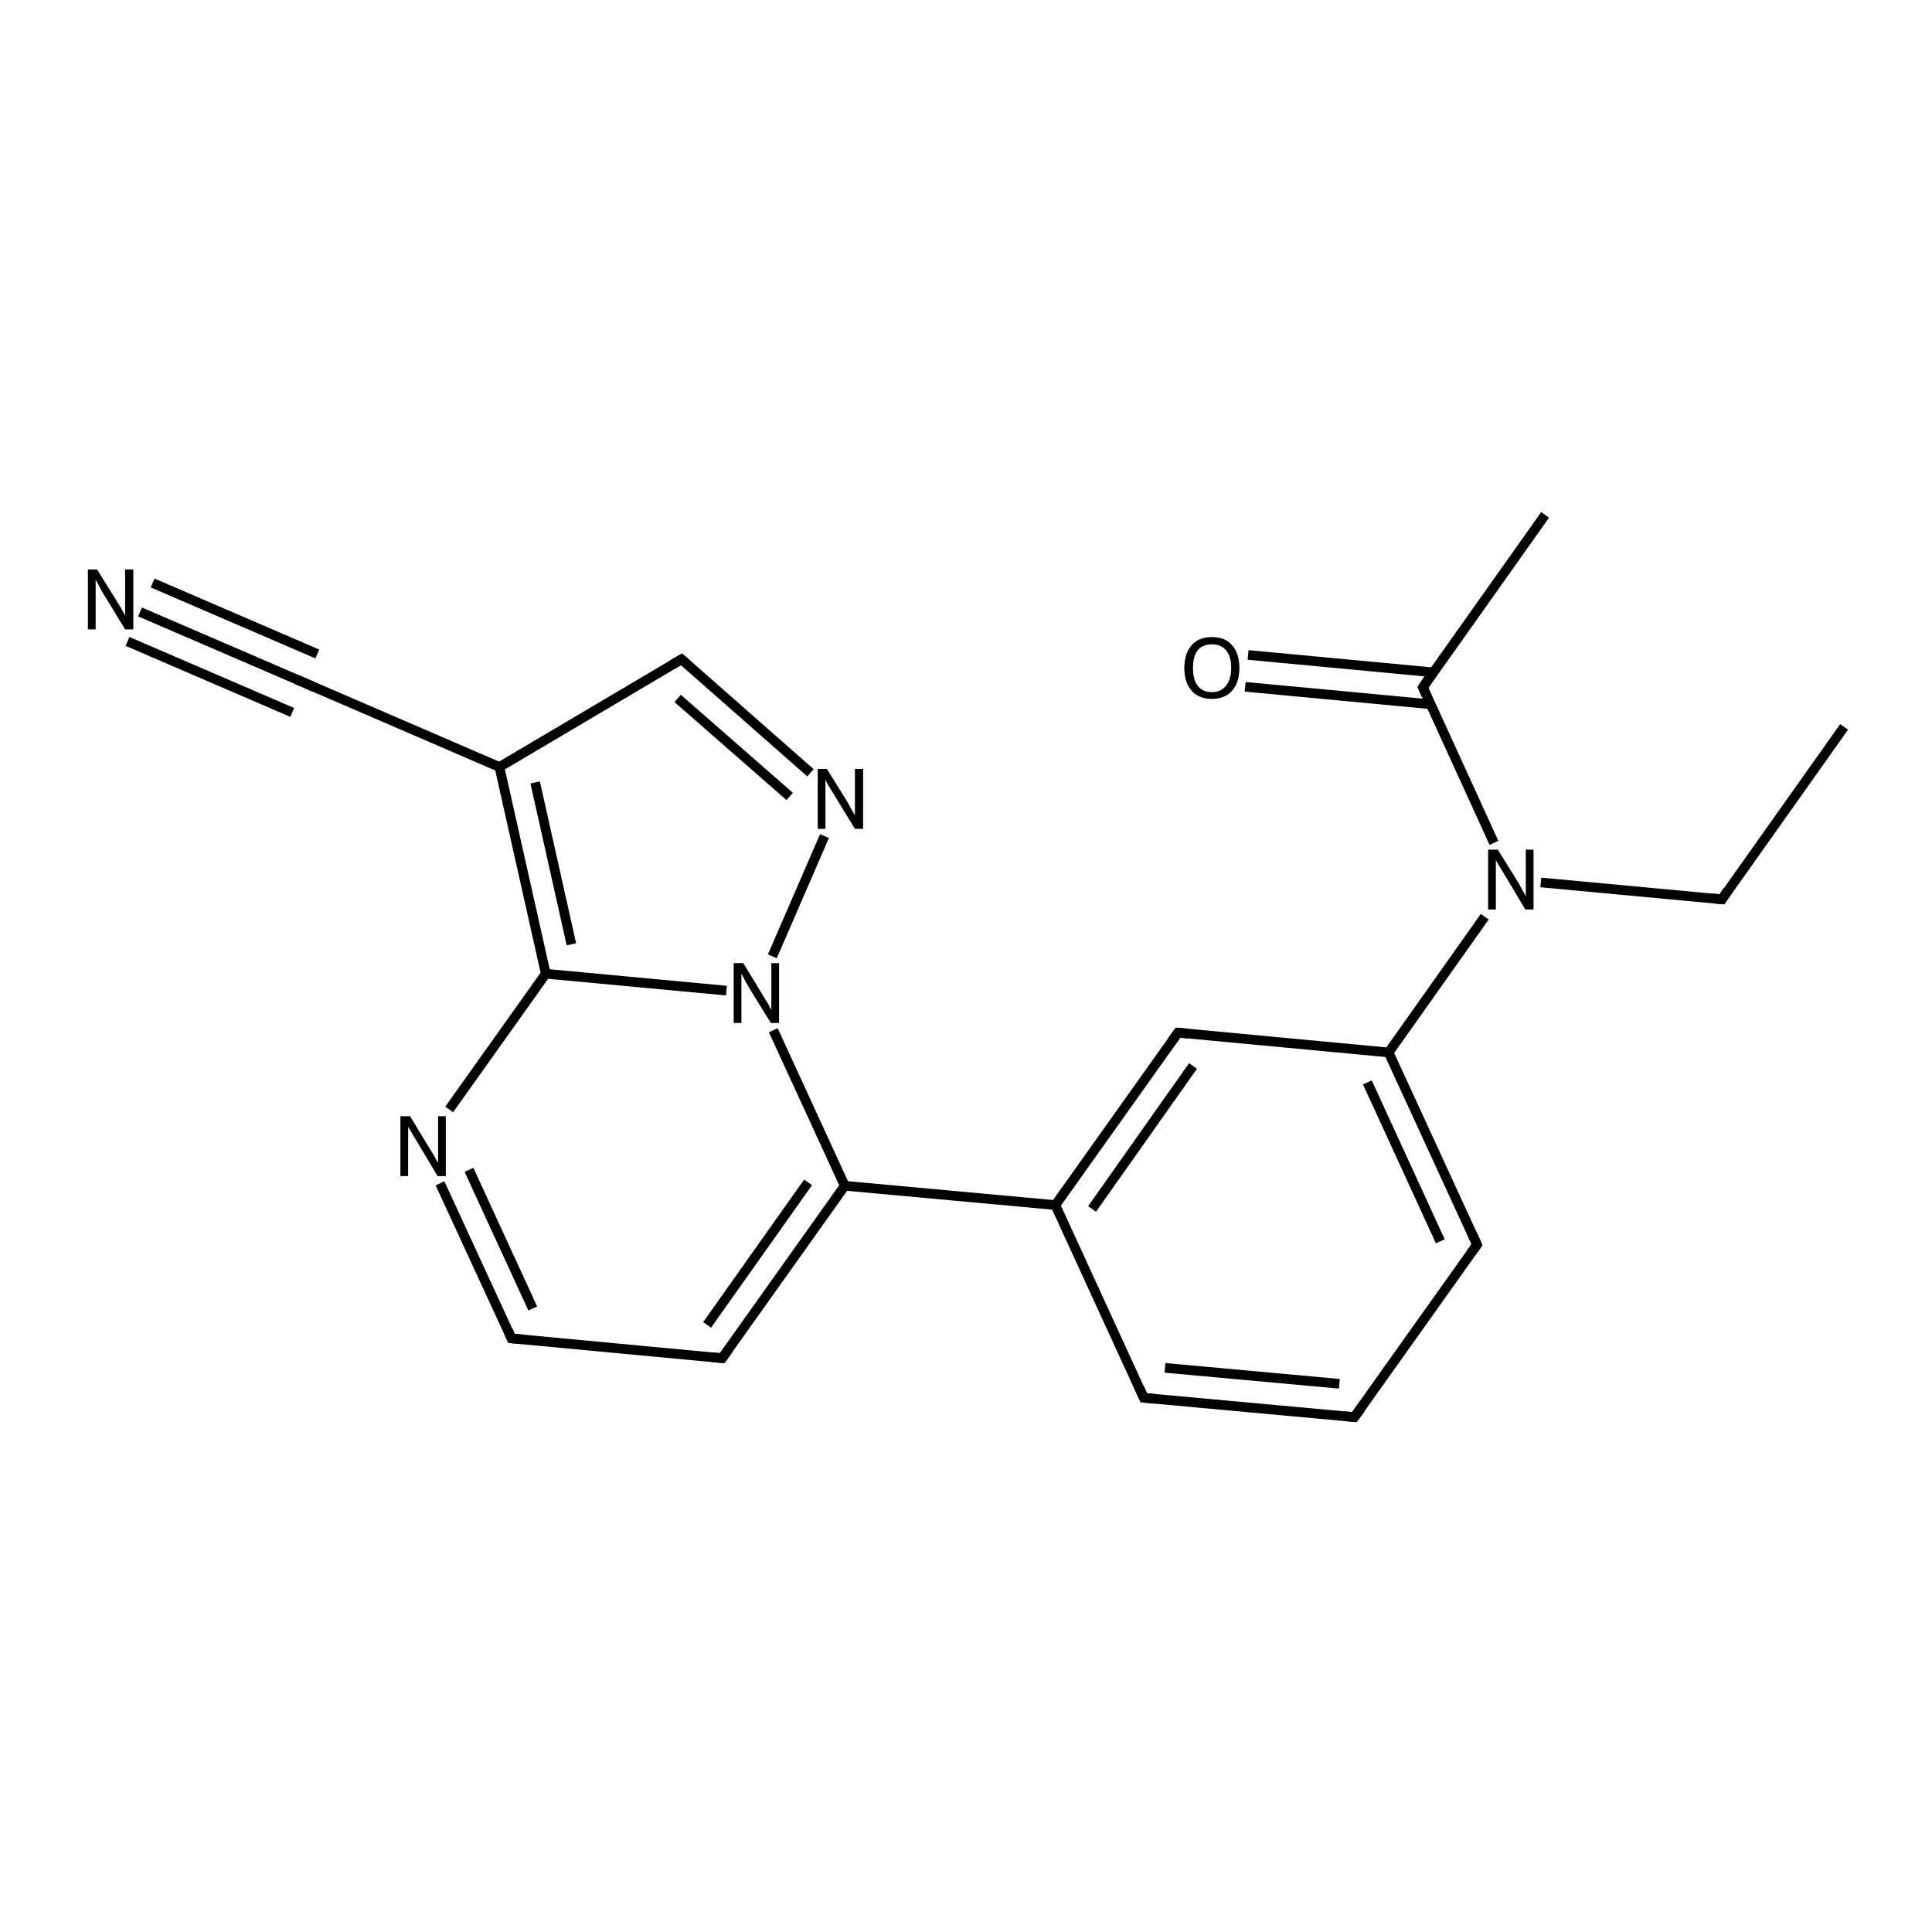 <?xml version='1.0' encoding='iso-8859-1'?>
<svg version='1.1' baseProfile='full'
              xmlns='http://www.w3.org/2000/svg'
                      xmlns:rdkit='http://www.rdkit.org/xml'
                      xmlns:xlink='http://www.w3.org/1999/xlink'
                  xml:space='preserve'
width='400px' height='400px' viewBox='0 0 400 400'>
<!-- END OF HEADER -->
<rect style='opacity:1.0;fill:#FFFFFF;stroke:none' width='400.0' height='400.0' x='0.0' y='0.0'> </rect>
<path class='bond-0 atom-0 atom-2' d='M 381.8,150.5 L 356.5,186.2' style='fill:none;fill-rule:evenodd;stroke:#000000;stroke-width:2.0px;stroke-linecap:butt;stroke-linejoin:miter;stroke-opacity:1' />
<path class='bond-1 atom-1 atom-11' d='M 319.9,106.6 L 294.6,142.3' style='fill:none;fill-rule:evenodd;stroke:#000000;stroke-width:2.0px;stroke-linecap:butt;stroke-linejoin:miter;stroke-opacity:1' />
<path class='bond-2 atom-2 atom-20' d='M 356.5,186.2 L 319.0,182.7' style='fill:none;fill-rule:evenodd;stroke:#000000;stroke-width:2.0px;stroke-linecap:butt;stroke-linejoin:miter;stroke-opacity:1' />
<path class='bond-3 atom-3 atom-4' d='M 280.4,293.4 L 236.8,289.4' style='fill:none;fill-rule:evenodd;stroke:#000000;stroke-width:2.0px;stroke-linecap:butt;stroke-linejoin:miter;stroke-opacity:1' />
<path class='bond-3 atom-3 atom-4' d='M 277.3,286.5 L 241.2,283.2' style='fill:none;fill-rule:evenodd;stroke:#000000;stroke-width:2.0px;stroke-linecap:butt;stroke-linejoin:miter;stroke-opacity:1' />
<path class='bond-4 atom-3 atom-5' d='M 280.4,293.4 L 305.8,257.7' style='fill:none;fill-rule:evenodd;stroke:#000000;stroke-width:2.0px;stroke-linecap:butt;stroke-linejoin:miter;stroke-opacity:1' />
<path class='bond-5 atom-4 atom-12' d='M 236.8,289.4 L 218.5,249.5' style='fill:none;fill-rule:evenodd;stroke:#000000;stroke-width:2.0px;stroke-linecap:butt;stroke-linejoin:miter;stroke-opacity:1' />
<path class='bond-6 atom-5 atom-14' d='M 305.8,257.7 L 287.5,217.9' style='fill:none;fill-rule:evenodd;stroke:#000000;stroke-width:2.0px;stroke-linecap:butt;stroke-linejoin:miter;stroke-opacity:1' />
<path class='bond-6 atom-5 atom-14' d='M 298.2,257.0 L 283.1,224.1' style='fill:none;fill-rule:evenodd;stroke:#000000;stroke-width:2.0px;stroke-linecap:butt;stroke-linejoin:miter;stroke-opacity:1' />
<path class='bond-7 atom-6 atom-7' d='M 149.5,281.2 L 105.9,277.1' style='fill:none;fill-rule:evenodd;stroke:#000000;stroke-width:2.0px;stroke-linecap:butt;stroke-linejoin:miter;stroke-opacity:1' />
<path class='bond-8 atom-6 atom-15' d='M 149.5,281.2 L 174.9,245.5' style='fill:none;fill-rule:evenodd;stroke:#000000;stroke-width:2.0px;stroke-linecap:butt;stroke-linejoin:miter;stroke-opacity:1' />
<path class='bond-8 atom-6 atom-15' d='M 146.4,274.3 L 167.3,244.8' style='fill:none;fill-rule:evenodd;stroke:#000000;stroke-width:2.0px;stroke-linecap:butt;stroke-linejoin:miter;stroke-opacity:1' />
<path class='bond-9 atom-7 atom-18' d='M 105.9,277.1 L 91.1,245.0' style='fill:none;fill-rule:evenodd;stroke:#000000;stroke-width:2.0px;stroke-linecap:butt;stroke-linejoin:miter;stroke-opacity:1' />
<path class='bond-9 atom-7 atom-18' d='M 110.3,270.9 L 97.1,242.2' style='fill:none;fill-rule:evenodd;stroke:#000000;stroke-width:2.0px;stroke-linecap:butt;stroke-linejoin:miter;stroke-opacity:1' />
<path class='bond-10 atom-8 atom-12' d='M 243.9,213.8 L 218.5,249.5' style='fill:none;fill-rule:evenodd;stroke:#000000;stroke-width:2.0px;stroke-linecap:butt;stroke-linejoin:miter;stroke-opacity:1' />
<path class='bond-10 atom-8 atom-12' d='M 247.0,220.7 L 226.1,250.3' style='fill:none;fill-rule:evenodd;stroke:#000000;stroke-width:2.0px;stroke-linecap:butt;stroke-linejoin:miter;stroke-opacity:1' />
<path class='bond-11 atom-8 atom-14' d='M 243.9,213.8 L 287.5,217.9' style='fill:none;fill-rule:evenodd;stroke:#000000;stroke-width:2.0px;stroke-linecap:butt;stroke-linejoin:miter;stroke-opacity:1' />
<path class='bond-12 atom-9 atom-13' d='M 63.1,141.4 L 103.4,158.8' style='fill:none;fill-rule:evenodd;stroke:#000000;stroke-width:2.0px;stroke-linecap:butt;stroke-linejoin:miter;stroke-opacity:1' />
<path class='bond-13 atom-9 atom-17' d='M 63.1,141.4 L 29.0,126.7' style='fill:none;fill-rule:evenodd;stroke:#000000;stroke-width:2.0px;stroke-linecap:butt;stroke-linejoin:miter;stroke-opacity:1' />
<path class='bond-13 atom-9 atom-17' d='M 60.5,147.5 L 26.4,132.8' style='fill:none;fill-rule:evenodd;stroke:#000000;stroke-width:2.0px;stroke-linecap:butt;stroke-linejoin:miter;stroke-opacity:1' />
<path class='bond-13 atom-9 atom-17' d='M 65.7,135.4 L 31.6,120.7' style='fill:none;fill-rule:evenodd;stroke:#000000;stroke-width:2.0px;stroke-linecap:butt;stroke-linejoin:miter;stroke-opacity:1' />
<path class='bond-14 atom-10 atom-13' d='M 141.1,136.5 L 103.4,158.8' style='fill:none;fill-rule:evenodd;stroke:#000000;stroke-width:2.0px;stroke-linecap:butt;stroke-linejoin:miter;stroke-opacity:1' />
<path class='bond-15 atom-10 atom-19' d='M 141.1,136.5 L 167.8,160.0' style='fill:none;fill-rule:evenodd;stroke:#000000;stroke-width:2.0px;stroke-linecap:butt;stroke-linejoin:miter;stroke-opacity:1' />
<path class='bond-15 atom-10 atom-19' d='M 140.3,144.6 L 163.5,164.9' style='fill:none;fill-rule:evenodd;stroke:#000000;stroke-width:2.0px;stroke-linecap:butt;stroke-linejoin:miter;stroke-opacity:1' />
<path class='bond-16 atom-11 atom-20' d='M 294.6,142.3 L 309.3,174.5' style='fill:none;fill-rule:evenodd;stroke:#000000;stroke-width:2.0px;stroke-linecap:butt;stroke-linejoin:miter;stroke-opacity:1' />
<path class='bond-17 atom-11 atom-22' d='M 296.7,139.2 L 258.4,135.6' style='fill:none;fill-rule:evenodd;stroke:#000000;stroke-width:2.0px;stroke-linecap:butt;stroke-linejoin:miter;stroke-opacity:1' />
<path class='bond-17 atom-11 atom-22' d='M 296.1,145.8 L 257.8,142.2' style='fill:none;fill-rule:evenodd;stroke:#000000;stroke-width:2.0px;stroke-linecap:butt;stroke-linejoin:miter;stroke-opacity:1' />
<path class='bond-18 atom-12 atom-15' d='M 218.5,249.5 L 174.9,245.5' style='fill:none;fill-rule:evenodd;stroke:#000000;stroke-width:2.0px;stroke-linecap:butt;stroke-linejoin:miter;stroke-opacity:1' />
<path class='bond-19 atom-13 atom-16' d='M 103.4,158.8 L 113.0,201.6' style='fill:none;fill-rule:evenodd;stroke:#000000;stroke-width:2.0px;stroke-linecap:butt;stroke-linejoin:miter;stroke-opacity:1' />
<path class='bond-19 atom-13 atom-16' d='M 110.8,162.0 L 118.3,195.5' style='fill:none;fill-rule:evenodd;stroke:#000000;stroke-width:2.0px;stroke-linecap:butt;stroke-linejoin:miter;stroke-opacity:1' />
<path class='bond-20 atom-14 atom-20' d='M 287.5,217.9 L 307.4,189.8' style='fill:none;fill-rule:evenodd;stroke:#000000;stroke-width:2.0px;stroke-linecap:butt;stroke-linejoin:miter;stroke-opacity:1' />
<path class='bond-21 atom-15 atom-21' d='M 174.9,245.5 L 160.1,213.3' style='fill:none;fill-rule:evenodd;stroke:#000000;stroke-width:2.0px;stroke-linecap:butt;stroke-linejoin:miter;stroke-opacity:1' />
<path class='bond-22 atom-16 atom-18' d='M 113.0,201.6 L 93.0,229.7' style='fill:none;fill-rule:evenodd;stroke:#000000;stroke-width:2.0px;stroke-linecap:butt;stroke-linejoin:miter;stroke-opacity:1' />
<path class='bond-23 atom-16 atom-21' d='M 113.0,201.6 L 150.4,205.1' style='fill:none;fill-rule:evenodd;stroke:#000000;stroke-width:2.0px;stroke-linecap:butt;stroke-linejoin:miter;stroke-opacity:1' />
<path class='bond-24 atom-19 atom-21' d='M 170.7,173.1 L 159.9,198.0' style='fill:none;fill-rule:evenodd;stroke:#000000;stroke-width:2.0px;stroke-linecap:butt;stroke-linejoin:miter;stroke-opacity:1' />
<path d='M 357.7,184.4 L 356.5,186.2 L 354.6,186.0' style='fill:none;stroke:#000000;stroke-width:2.0px;stroke-linecap:butt;stroke-linejoin:miter;stroke-opacity:1;' />
<path d='M 278.3,293.2 L 280.4,293.4 L 281.7,291.7' style='fill:none;stroke:#000000;stroke-width:2.0px;stroke-linecap:butt;stroke-linejoin:miter;stroke-opacity:1;' />
<path d='M 239.0,289.6 L 236.8,289.4 L 235.9,287.4' style='fill:none;stroke:#000000;stroke-width:2.0px;stroke-linecap:butt;stroke-linejoin:miter;stroke-opacity:1;' />
<path d='M 304.5,259.5 L 305.8,257.7 L 304.9,255.7' style='fill:none;stroke:#000000;stroke-width:2.0px;stroke-linecap:butt;stroke-linejoin:miter;stroke-opacity:1;' />
<path d='M 147.4,281.0 L 149.5,281.2 L 150.8,279.4' style='fill:none;stroke:#000000;stroke-width:2.0px;stroke-linecap:butt;stroke-linejoin:miter;stroke-opacity:1;' />
<path d='M 108.1,277.3 L 105.9,277.1 L 105.2,275.5' style='fill:none;stroke:#000000;stroke-width:2.0px;stroke-linecap:butt;stroke-linejoin:miter;stroke-opacity:1;' />
<path d='M 242.6,215.6 L 243.9,213.8 L 246.0,214.0' style='fill:none;stroke:#000000;stroke-width:2.0px;stroke-linecap:butt;stroke-linejoin:miter;stroke-opacity:1;' />
<path d='M 65.1,142.3 L 63.1,141.4 L 61.4,140.7' style='fill:none;stroke:#000000;stroke-width:2.0px;stroke-linecap:butt;stroke-linejoin:miter;stroke-opacity:1;' />
<path d='M 139.2,137.6 L 141.1,136.5 L 142.4,137.6' style='fill:none;stroke:#000000;stroke-width:2.0px;stroke-linecap:butt;stroke-linejoin:miter;stroke-opacity:1;' />
<path d='M 295.8,140.5 L 294.6,142.3 L 295.3,143.9' style='fill:none;stroke:#000000;stroke-width:2.0px;stroke-linecap:butt;stroke-linejoin:miter;stroke-opacity:1;' />
<path class='atom-17' d='M 20.1 117.9
L 24.2 124.5
Q 24.6 125.1, 25.3 126.3
Q 25.9 127.5, 25.9 127.5
L 25.9 117.9
L 27.6 117.9
L 27.6 130.3
L 25.9 130.3
L 21.5 123.1
Q 21.0 122.3, 20.5 121.3
Q 20.0 120.3, 19.8 120.0
L 19.8 130.3
L 18.2 130.3
L 18.2 117.9
L 20.1 117.9
' fill='#000000'/>
<path class='atom-18' d='M 84.9 231.1
L 88.9 237.7
Q 89.3 238.3, 90.0 239.5
Q 90.6 240.7, 90.7 240.7
L 90.7 231.1
L 92.3 231.1
L 92.3 243.5
L 90.6 243.5
L 86.3 236.3
Q 85.8 235.5, 85.2 234.5
Q 84.7 233.6, 84.5 233.3
L 84.5 243.5
L 82.9 243.5
L 82.9 231.1
L 84.9 231.1
' fill='#000000'/>
<path class='atom-19' d='M 171.2 159.2
L 175.3 165.8
Q 175.7 166.4, 176.3 167.6
Q 177.0 168.8, 177.0 168.8
L 177.0 159.2
L 178.7 159.2
L 178.7 171.6
L 177.0 171.6
L 172.6 164.4
Q 172.1 163.6, 171.5 162.6
Q 171.0 161.7, 170.9 161.4
L 170.9 171.6
L 169.3 171.6
L 169.3 159.2
L 171.2 159.2
' fill='#000000'/>
<path class='atom-20' d='M 310.1 175.9
L 314.2 182.5
Q 314.6 183.1, 315.2 184.3
Q 315.9 185.5, 315.9 185.6
L 315.9 175.9
L 317.5 175.9
L 317.5 188.3
L 315.8 188.3
L 311.5 181.1
Q 311.0 180.3, 310.4 179.3
Q 309.9 178.4, 309.7 178.1
L 309.7 188.3
L 308.1 188.3
L 308.1 175.9
L 310.1 175.9
' fill='#000000'/>
<path class='atom-21' d='M 153.9 199.4
L 157.9 206.0
Q 158.3 206.7, 159.0 207.8
Q 159.6 209.0, 159.7 209.1
L 159.7 199.4
L 161.3 199.4
L 161.3 211.8
L 159.6 211.8
L 155.2 204.7
Q 154.7 203.8, 154.2 202.9
Q 153.7 201.9, 153.5 201.6
L 153.5 211.8
L 151.9 211.8
L 151.9 199.4
L 153.9 199.4
' fill='#000000'/>
<path class='atom-22' d='M 245.2 138.3
Q 245.2 135.3, 246.7 133.6
Q 248.2 131.9, 250.9 131.9
Q 253.7 131.9, 255.1 133.6
Q 256.6 135.3, 256.6 138.3
Q 256.6 141.3, 255.1 143.0
Q 253.6 144.7, 250.9 144.7
Q 248.2 144.7, 246.7 143.0
Q 245.2 141.3, 245.2 138.3
M 250.9 143.3
Q 252.8 143.3, 253.8 142.0
Q 254.9 140.7, 254.9 138.3
Q 254.9 135.8, 253.8 134.6
Q 252.8 133.4, 250.9 133.4
Q 249.0 133.4, 248.0 134.6
Q 247.0 135.8, 247.0 138.3
Q 247.0 140.8, 248.0 142.0
Q 249.0 143.3, 250.9 143.3
' fill='#000000'/>
</svg>
